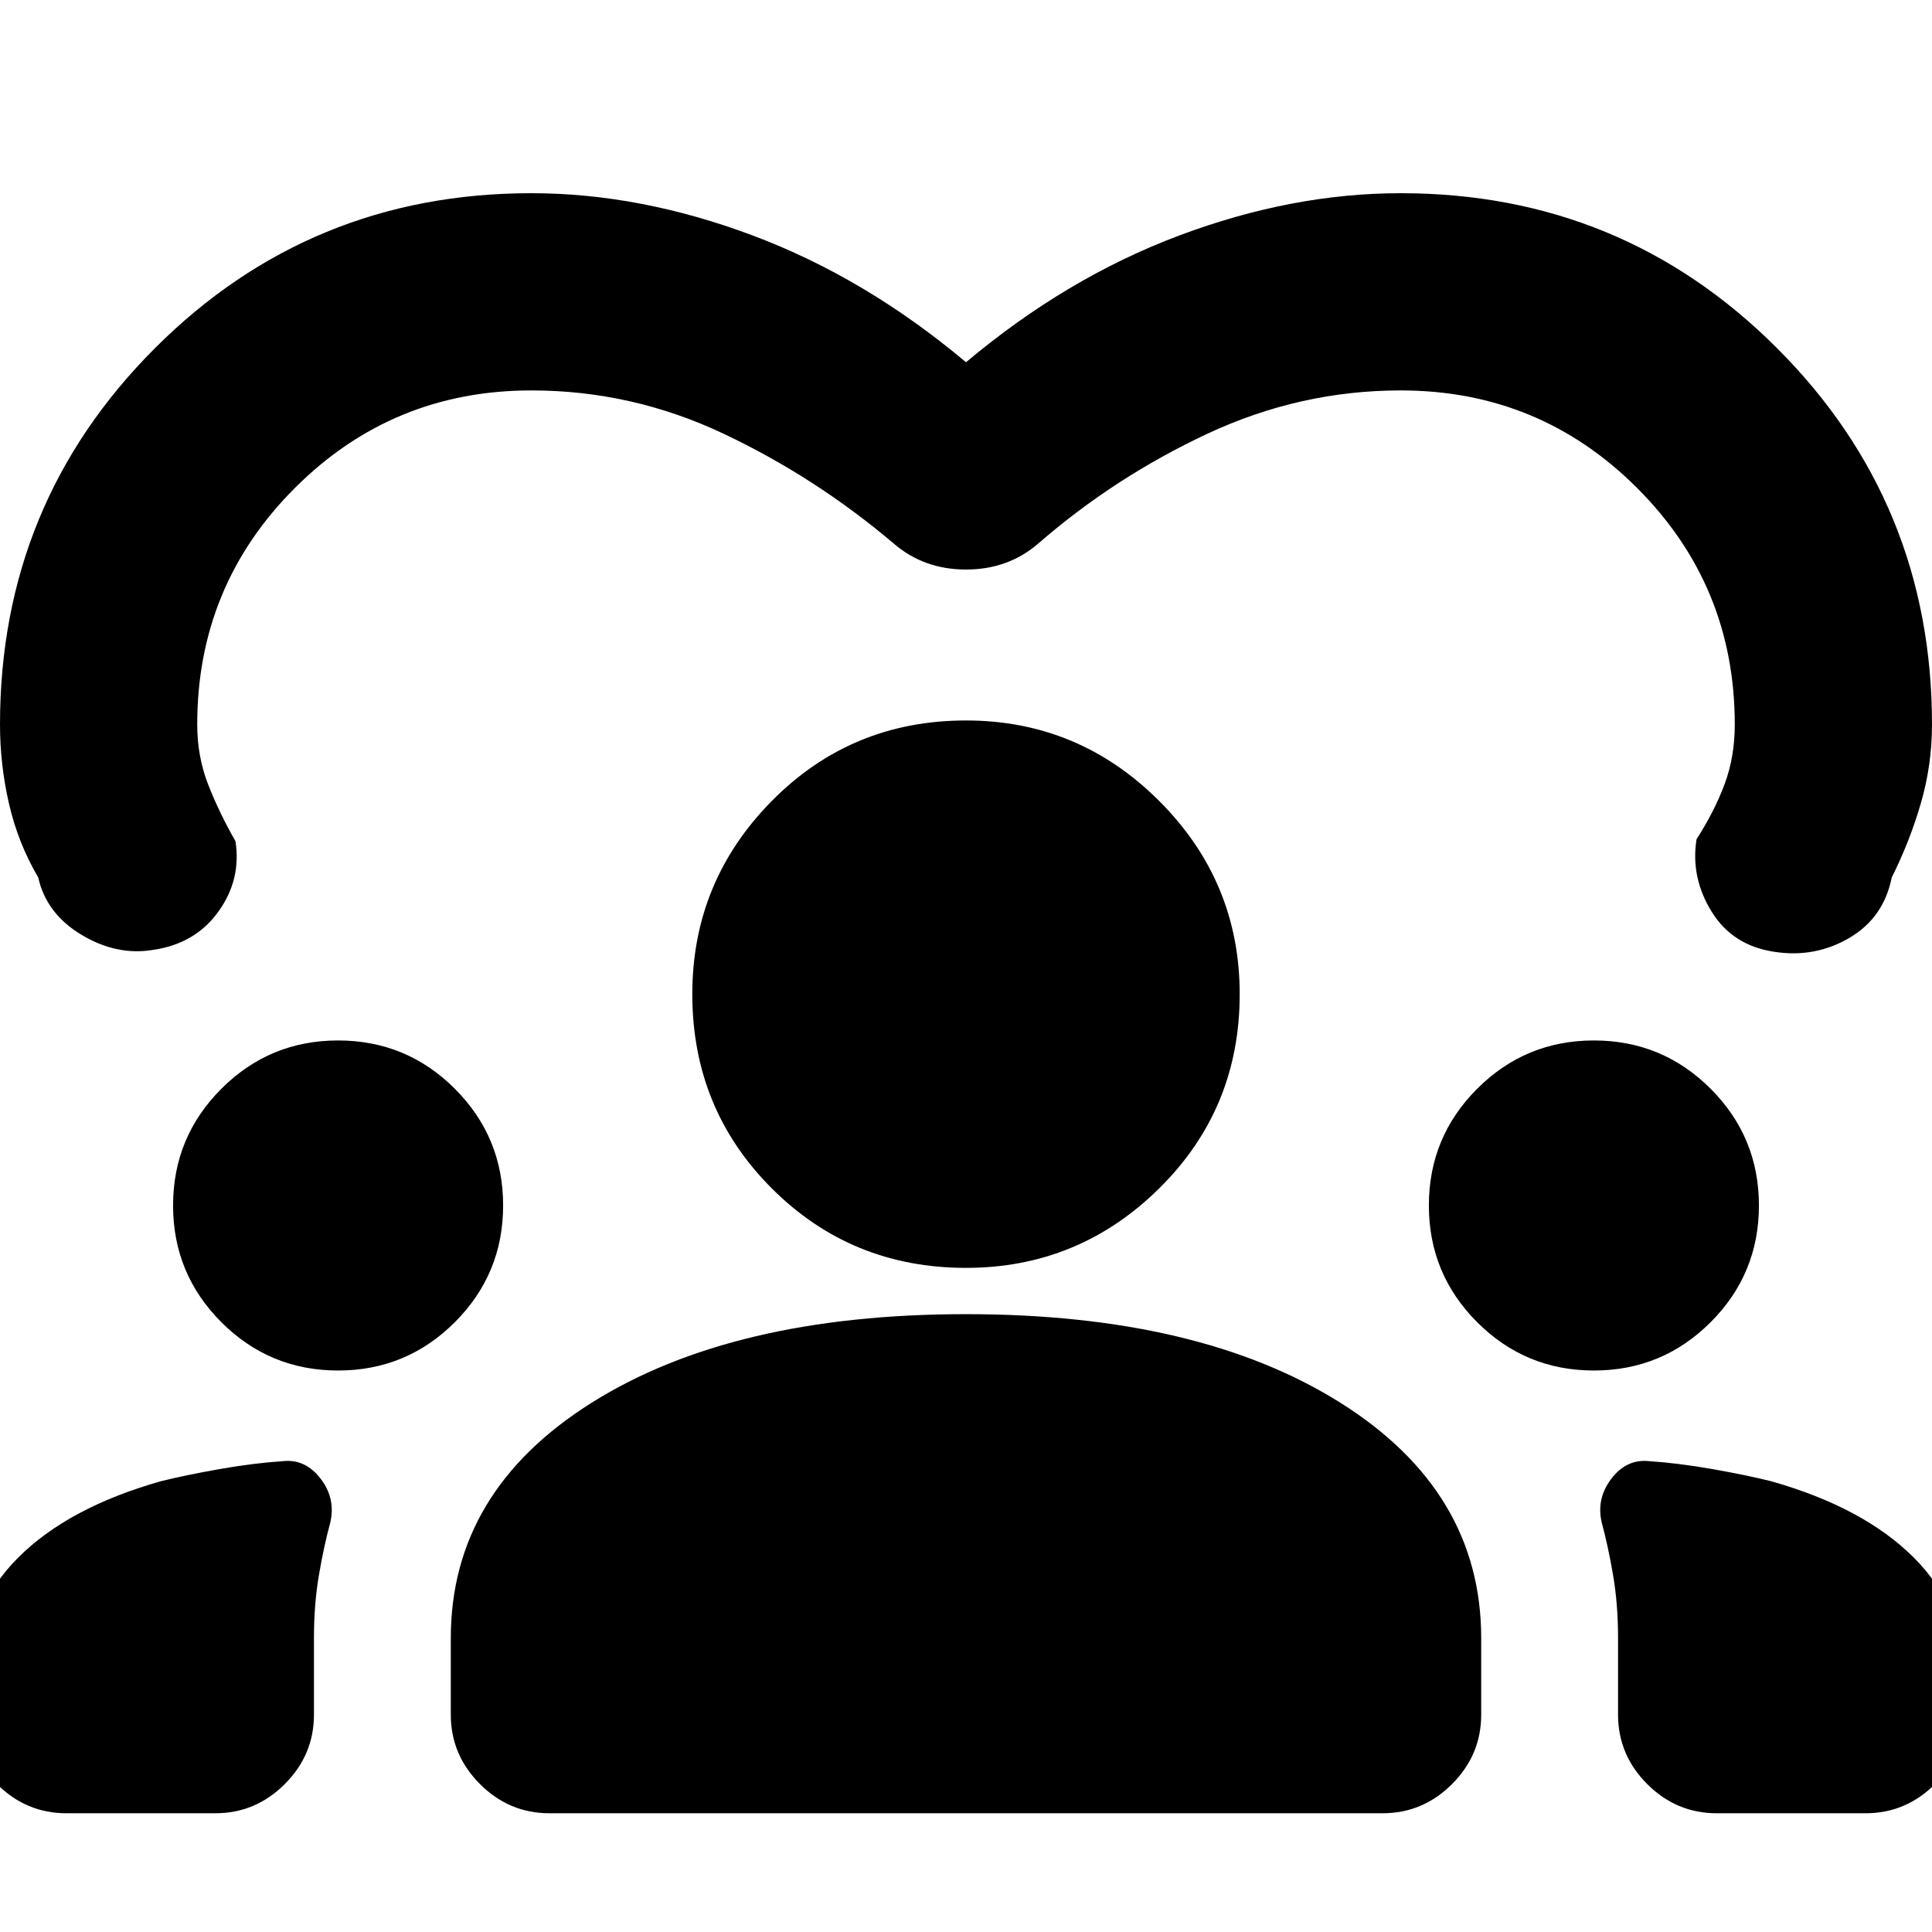 <svg xmlns="http://www.w3.org/2000/svg" height="20" viewBox="0 -960 960 960" width="20"><path d="M33-59Q13-59-1.5-73.5T-16-108v-17q0-36 25-61t71-38q12-3 29-6t32-4q11-1 18.5 9t4.5 22q-3 11-5.5 25.5T156-146v38q0 20-14.5 34.5T107-59H33Zm240 0q-20 0-34.5-14.5T224-108v-38q0-73 70-117t186-44q116 0 186 44t70 117v38q0 20-14.5 34.5T687-59H273Zm580 0q-20 0-34.5-14.5T804-108v-38q0-17-2.5-31.5T796-203q-3-12 4.5-22t18.5-9q15 1 32 4t29 6q46 13 71 38t25 61v17q0 20-14.5 34.5T927-59h-74ZM168-279q-34 0-58-24t-24-58q0-34 24-58t58-24q34 0 58 24t24 58q0 34-24 58t-58 24Zm624 0q-34 0-58-24t-24-58q0-34 24-58t58-24q34 0 58 24t24 58q0 34-24 58t-58 24Zm-312-51q-57 0-96.5-39.5T344-466q0-56 39.5-96t96.5-40q56 0 96 40t40 96q0 57-40 96.5T480-330Zm0-450q50-42 106-63t110-21q110 0 187 77t77 187q0 20-5.5 39T940-524q-4 20-21 30t-37 7q-21-3-31.5-20t-7.5-36q9-14 14-27.5t5-29.5q0-69-48.5-117.5T696-766q-50 0-96 21.5T516-690q-15 13-36 13t-36-13q-39-33-84.5-54.5T264-766q-69 0-117.5 48.5T98-600q0 16 5.5 30t13.5 28q3 19-8.5 35T76-488q-18 3-35.5-7.5T19-524Q9-541 4.5-560.5T0-600q0-110 77-187t187-77q54 0 110 21t106 63Z"/></svg>